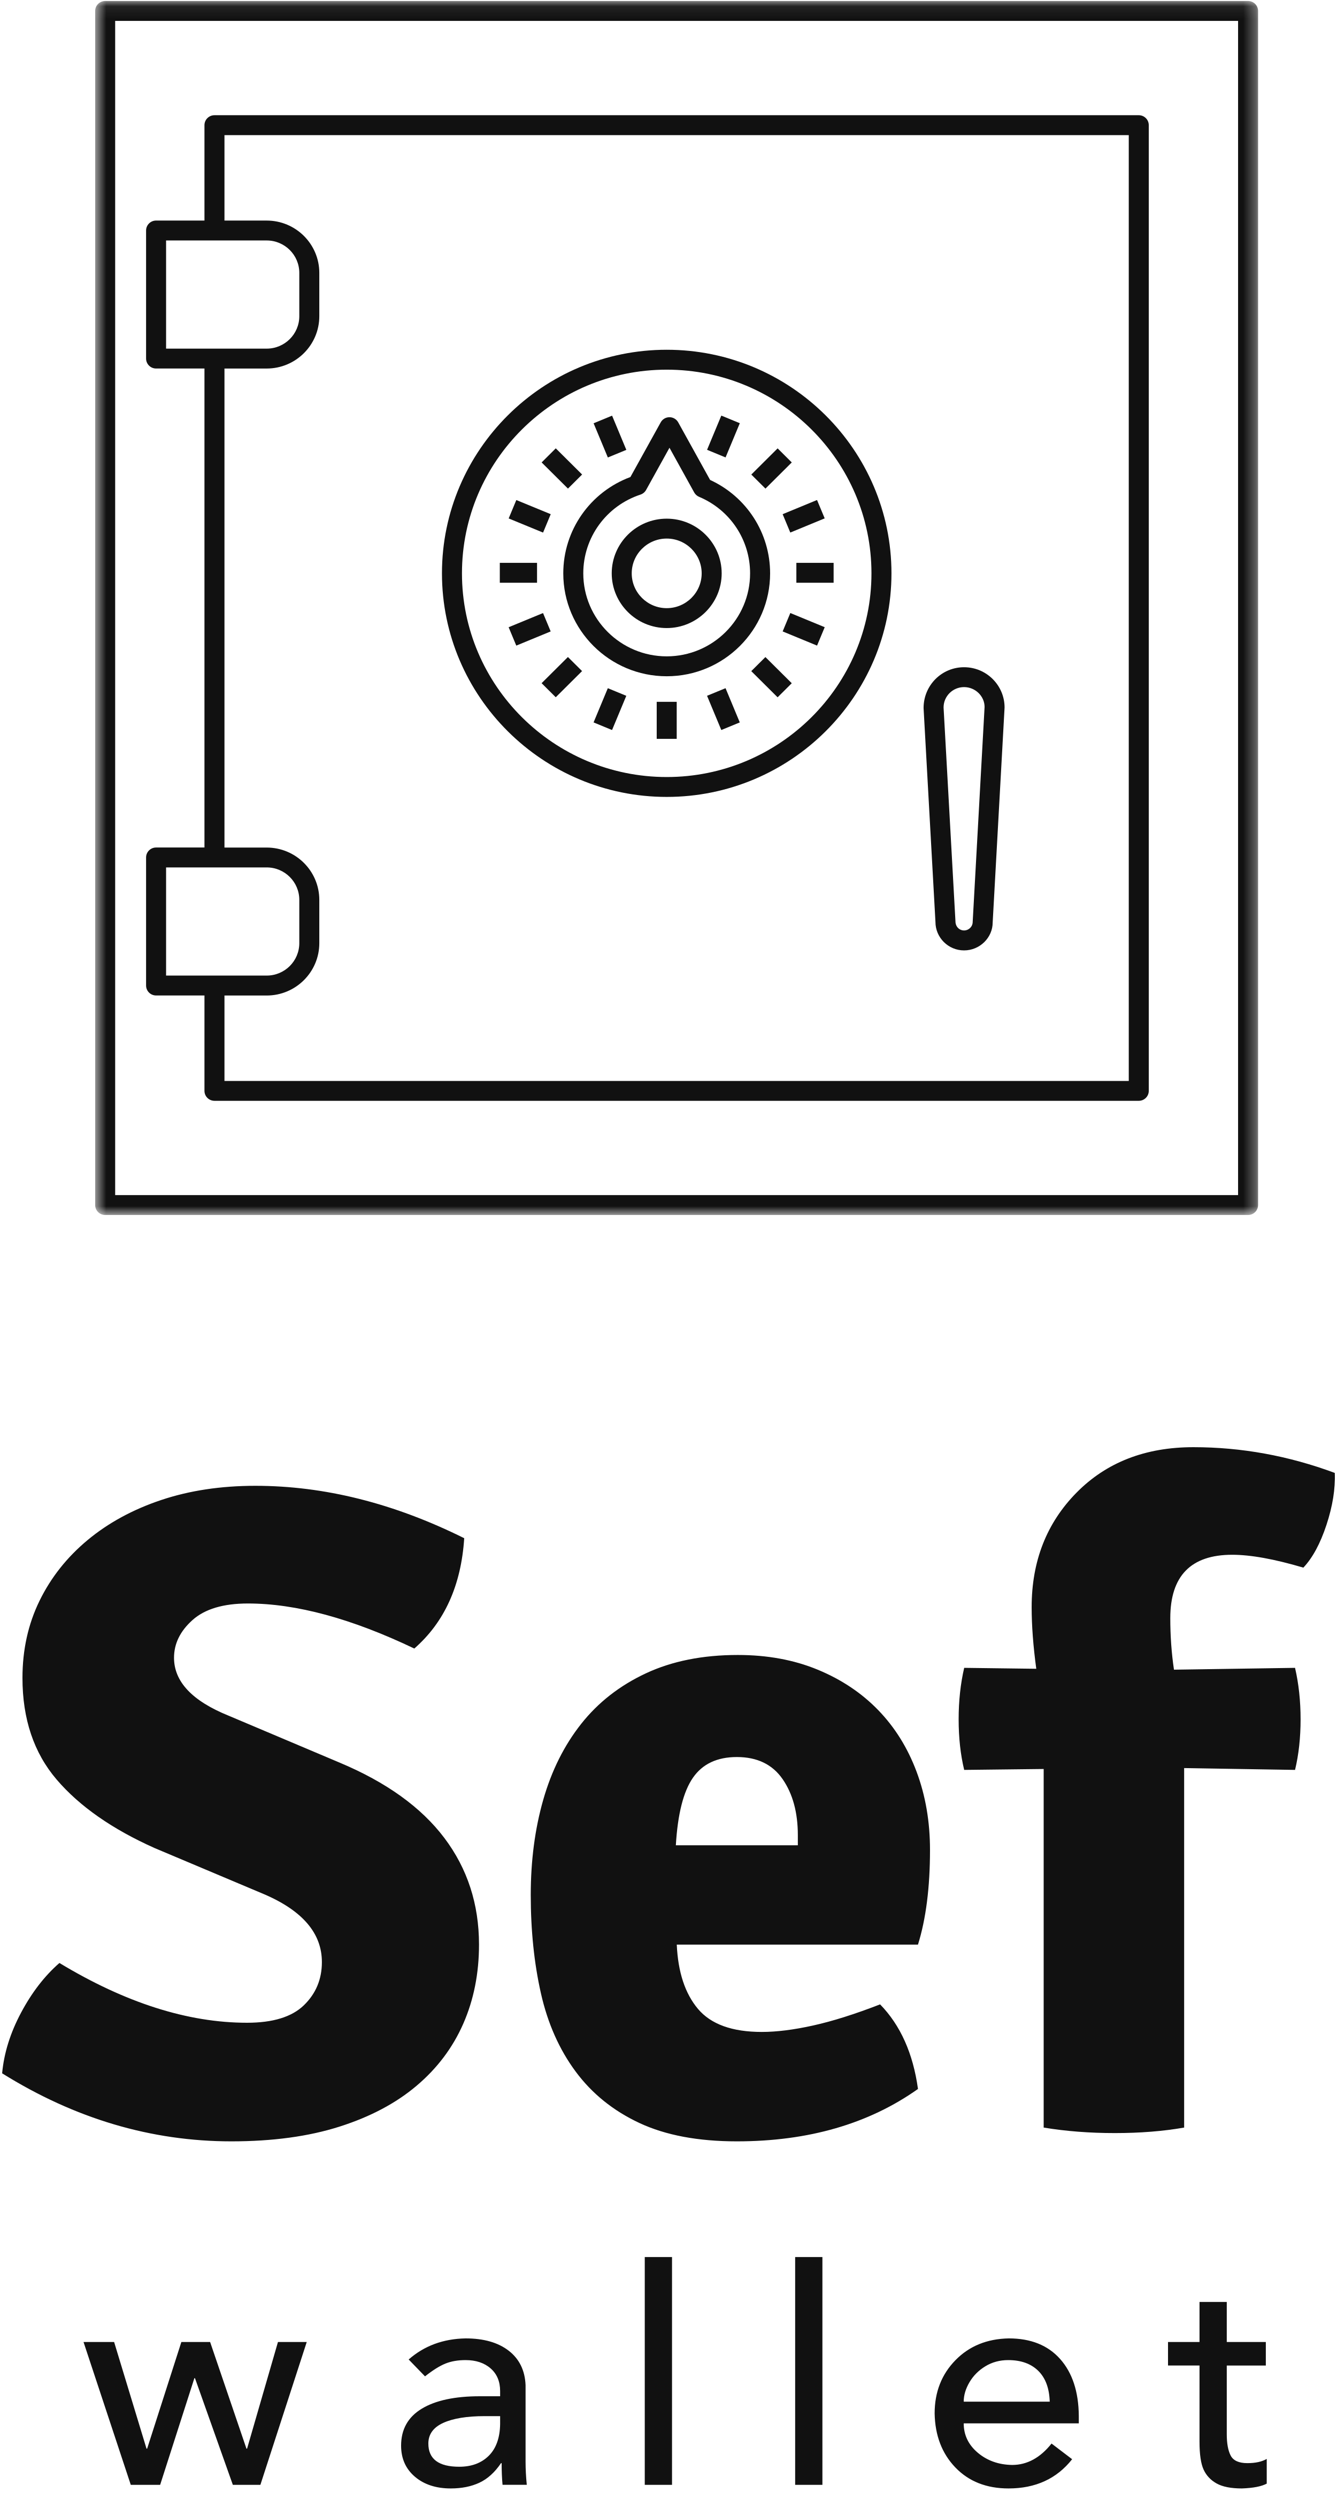 <?xml version="1.0" encoding="UTF-8"?>
<svg width="107px" height="200px" viewBox="0 0 107 200" version="1.1" xmlns="http://www.w3.org/2000/svg" xmlns:xlink="http://www.w3.org/1999/xlink">
    <!-- Generator: Sketch 52.6 (67491) - http://www.bohemiancoding.com/sketch -->
    <title>sefwallet_logo</title>
    <desc>Created with Sketch.</desc>
    <defs>
        <polygon id="path-1" points="0.616 0.08 93.684 0.08 93.684 97.202 0.616 97.202"></polygon>
    </defs>
    <g id="Page-2" stroke="none" stroke-width="1" fill="none" fill-rule="evenodd">
        <g id="sefwallet_logo">
            <g id="Group-115" transform="translate(7, 0)">
                <mask id="mask-2" fill="white">
                    <use xlink:href="#path-1"></use>
                </mask>
                <g id="Clip-109"></g>
                <path d="M92.883,0.08 L1.416,0.08 C0.975,0.08 0.616,0.436 0.616,0.876 L0.616,96.406 C0.616,96.845 0.975,97.202 1.416,97.202 L92.883,97.202 C93.325,97.202 93.684,96.845 93.684,96.406 L93.684,0.876 C93.684,0.436 93.325,0.08 92.883,0.08 Z M92.083,95.61 L2.217,95.61 L2.217,1.672 L92.083,1.672 L92.083,95.61 Z" id="Fill-108" fill="#111111" mask="url(#mask-2)"></path>
                <path d="M46.358,63.755 C56.275,63.755 64.344,55.73 64.344,45.867 C64.344,36.005 56.275,27.981 46.358,27.981 C36.44,27.981 28.37,36.005 28.37,45.867 C28.37,55.731 36.439,63.755 46.358,63.755 Z M46.358,29.574 C55.393,29.574 62.743,36.884 62.743,45.868 C62.743,54.854 55.393,62.164 46.358,62.164 C37.322,62.164 29.971,54.854 29.971,45.868 C29.971,36.884 37.322,29.574 46.358,29.574 Z" id="Fill-110" fill="#111111" mask="url(#mask-2)"></path>
                <path d="M46.358,54.102 C50.921,54.102 54.632,50.409 54.632,45.869 C54.632,42.645 52.756,39.742 49.829,38.396 L47.278,33.79 C47.137,33.537 46.869,33.378 46.577,33.378 C46.284,33.378 46.016,33.535 45.876,33.79 L43.452,38.163 C40.225,39.365 38.079,42.422 38.079,45.869 C38.079,50.408 41.793,54.102 46.358,54.102 Z M44.259,39.568 C44.45,39.504 44.611,39.371 44.708,39.196 L46.578,35.822 L48.557,39.397 C48.644,39.553 48.782,39.676 48.946,39.746 C51.427,40.786 53.03,43.189 53.03,45.867 C53.03,49.529 50.036,52.509 46.357,52.509 C42.675,52.509 39.68,49.528 39.68,45.867 C39.68,43.003 41.52,40.47 44.259,39.568 Z" id="Fill-111" fill="#111111" mask="url(#mask-2)"></path>
                <path d="M46.357,50.246 C48.782,50.246 50.756,48.282 50.756,45.869 C50.756,43.458 48.782,41.494 46.357,41.494 C43.931,41.494 41.956,43.458 41.956,45.869 C41.956,48.282 43.931,50.246 46.357,50.246 Z M46.357,43.086 C47.899,43.086 49.155,44.335 49.155,45.869 C49.155,47.404 47.9,48.654 46.357,48.654 C44.814,48.654 43.557,47.404 43.557,45.869 C43.557,44.335 44.814,43.086 46.357,43.086 Z" id="Fill-112" fill="#111111" mask="url(#mask-2)"></path>
                <path d="M70.153,76.034 C71.417,76.034 72.444,75.01 72.444,73.798 L73.396,56.603 C73.396,54.825 71.942,53.379 70.153,53.379 C68.367,53.379 66.912,54.825 66.914,56.646 L67.864,73.755 C67.863,75.01 68.891,76.034 70.153,76.034 Z M70.153,54.969 C71.058,54.969 71.795,55.7 71.796,56.557 L70.844,73.753 C70.844,74.132 70.534,74.438 70.154,74.438 C69.774,74.438 69.465,74.132 69.465,73.708 L68.514,56.6 C68.513,55.7 69.249,54.969 70.153,54.969 Z" id="Fill-113" fill="#111111" mask="url(#mask-2)"></path>
                <polygon id="Fill-114" fill="#111111" mask="url(#mask-2)" points="45.556 56.147 47.157 56.147 47.157 59.11 45.556 59.11"></polygon>
            </g>
            <polygon id="Fill-116" fill="#111111" points="61.259 39.09 60.127 37.965 62.233 35.87 63.365 36.996"></polygon>
            <polygon id="Fill-118" fill="#111111" points="45.451 52.562 46.583 53.688 44.477 55.782 43.345 54.656"></polygon>
            <polygon id="Fill-120" fill="#111111" points="45.454 39.089 43.347 36.995 44.478 35.868 46.586 37.962"></polygon>
            <polygon id="Fill-122" fill="#111111" points="61.256 52.566 63.364 54.66 62.232 55.786 60.124 53.692"></polygon>
            <g id="Group-127" transform="translate(39, 45)" fill="#111111">
                <polygon id="Fill-124" points="24.733 0.029 27.714 0.029 27.714 1.621 24.733 1.621"></polygon>
                <polygon id="Fill-126" points="0.999 0.029 3.979 0.029 3.979 1.621 0.999 1.621"></polygon>
            </g>
            <polygon id="Fill-128" fill="#111111" points="48.646 36.599 47.506 33.863 48.985 33.253 50.125 35.99"></polygon>
            <polygon id="Fill-130" fill="#111111" points="58.065 55.056 59.205 57.794 57.726 58.403 56.585 55.665"></polygon>
            <polygon id="Fill-132" fill="#111111" points="58.067 36.595 56.587 35.985 57.727 33.248 59.207 33.858"></polygon>
            <polygon id="Fill-134" fill="#111111" points="48.644 55.057 50.123 55.667 48.983 58.404 47.504 57.794"></polygon>
            <polygon id="Fill-136" fill="#111111" points="43.462 42.608 40.709 41.476 41.321 40.004 44.074 41.136"></polygon>
            <polygon id="Fill-138" fill="#111111" points="63.249 49.043 66.002 50.177 65.389 51.649 62.636 50.515"></polygon>
            <polygon id="Fill-140" fill="#111111" points="62.635 41.136 65.387 40.001 66 41.47 63.247 42.605"></polygon>
            <polygon id="Fill-142" fill="#111111" points="44.071 50.515 41.318 51.65 40.706 50.18 43.459 49.045"></polygon>
            <path d="M12.491,79.64 L16.363,79.64 L16.363,87.271 C16.363,87.711 16.722,88.067 17.164,88.067 L91.136,88.067 C91.578,88.067 91.936,87.711 91.936,87.271 L91.936,10.013 C91.936,9.573 91.578,9.217 91.136,9.217 L17.164,9.217 C16.722,9.217 16.363,9.573 16.363,10.013 L16.363,17.645 L12.491,17.645 C12.049,17.645 11.691,18.001 11.691,18.441 L11.691,28.686 C11.691,29.125 12.049,29.482 12.491,29.482 L16.363,29.482 L16.363,67.802 L12.491,67.802 C12.049,67.802 11.691,68.16 11.691,68.598 L11.691,78.843 C11.691,79.284 12.049,79.64 12.491,79.64 Z M13.292,19.238 L21.346,19.238 C22.783,19.238 23.953,20.401 23.953,21.831 L23.953,25.298 C23.953,26.728 22.783,27.891 21.346,27.891 L13.292,27.891 L13.292,19.238 Z M17.964,29.483 L21.346,29.483 C23.666,29.483 25.554,27.605 25.554,25.298 L25.554,21.831 C25.554,19.522 23.666,17.646 21.346,17.646 L17.964,17.646 L17.964,10.81 L90.335,10.81 L90.335,86.478 L17.964,86.478 L17.964,79.643 L21.346,79.643 C23.666,79.643 25.554,77.765 25.554,75.458 L25.554,71.991 C25.554,69.682 23.666,67.806 21.346,67.806 L17.964,67.806 L17.964,29.483 Z M13.292,69.395 L21.346,69.395 C22.783,69.395 23.953,70.559 23.953,71.989 L23.953,75.455 C23.953,76.886 22.783,78.048 21.346,78.048 L13.292,78.048 L13.292,69.395 Z" id="Fill-144" fill="#111111"></path>
            <path d="M0.171,165.869 C0.318,164.251 0.824,162.633 1.687,161.015 C2.55,159.396 3.573,158.072 4.756,157.042 C10.032,160.23 15.037,161.824 19.77,161.824 C21.841,161.824 23.357,161.358 24.319,160.426 C25.28,159.494 25.761,158.342 25.761,156.969 C25.761,154.664 24.208,152.85 21.102,151.526 L12.374,147.848 C8.972,146.328 6.359,144.501 4.534,142.368 C2.71,140.235 1.798,137.526 1.798,134.24 C1.798,131.984 2.254,129.925 3.166,128.061 C4.078,126.198 5.36,124.58 7.012,123.207 C8.664,121.834 10.624,120.767 12.892,120.007 C15.16,119.247 17.675,118.867 20.436,118.867 C25.958,118.867 31.53,120.264 37.151,123.06 C36.905,126.835 35.573,129.778 33.157,131.886 C28.128,129.483 23.69,128.282 19.844,128.282 C17.872,128.282 16.393,128.723 15.407,129.606 C14.42,130.489 13.927,131.494 13.927,132.622 C13.927,134.534 15.382,136.079 18.291,137.256 L27.166,141.007 C30.914,142.576 33.712,144.587 35.561,147.039 C37.41,149.491 38.335,152.335 38.335,155.571 C38.335,157.876 37.915,159.985 37.077,161.897 C36.239,163.81 34.994,165.465 33.342,166.862 C31.69,168.26 29.632,169.351 27.166,170.135 C24.701,170.92 21.817,171.312 18.513,171.312 C12.103,171.312 5.989,169.498 0.171,165.869 L0.171,165.869 Z M73.466,155.571 L54.162,155.571 C54.261,157.778 54.828,159.494 55.863,160.72 C56.899,161.946 58.6,162.559 60.967,162.559 C62.15,162.559 63.518,162.388 65.072,162.044 C66.625,161.701 68.412,161.137 70.434,160.353 C72.061,162.02 73.072,164.276 73.466,167.12 C69.522,169.915 64.689,171.312 58.97,171.312 C55.863,171.312 53.262,170.822 51.167,169.841 C49.071,168.861 47.37,167.487 46.064,165.722 C44.757,163.957 43.832,161.873 43.29,159.47 C42.748,157.067 42.476,154.444 42.476,151.599 C42.476,148.853 42.809,146.316 43.475,143.986 C44.141,141.657 45.151,139.634 46.507,137.918 C47.863,136.202 49.589,134.853 51.685,133.872 C53.78,132.892 56.233,132.401 59.044,132.401 C61.41,132.401 63.543,132.793 65.441,133.578 C67.34,134.363 68.955,135.441 70.286,136.815 C71.617,138.188 72.64,139.83 73.355,141.743 C74.07,143.655 74.428,145.739 74.428,147.995 C74.428,150.986 74.107,153.512 73.466,155.571 L73.466,155.571 Z M54.088,147.627 L63.851,147.627 L63.851,146.818 C63.851,145.004 63.444,143.508 62.631,142.331 C61.817,141.154 60.597,140.566 58.97,140.566 C57.392,140.566 56.221,141.118 55.457,142.221 C54.692,143.324 54.236,145.126 54.088,147.627 Z M83.525,170.209 L83.525,141.522 L77.164,141.596 C76.868,140.37 76.72,139.021 76.72,137.55 C76.72,136.079 76.868,134.706 77.164,133.431 L82.933,133.505 C82.687,131.69 82.563,130.047 82.563,128.576 C82.563,124.898 83.759,121.846 86.15,119.419 C88.542,116.991 91.661,115.777 95.507,115.777 C99.353,115.777 103.125,116.464 106.823,117.837 C106.872,119.112 106.65,120.497 106.157,121.993 C105.664,123.489 105.048,124.629 104.308,125.413 C101.991,124.727 100.092,124.384 98.613,124.384 C95.309,124.384 93.658,126.075 93.658,129.459 C93.658,130.881 93.756,132.254 93.953,133.578 L103.642,133.431 C103.938,134.706 104.086,136.079 104.086,137.55 C104.086,139.021 103.938,140.37 103.642,141.596 L94.767,141.449 L94.767,170.209 C93.091,170.503 91.241,170.65 89.22,170.65 C87.198,170.65 85.3,170.503 83.525,170.209 Z" id="Fill-146" fill="#111111"></path>
            <path d="M9.133,187.365 L11.726,195.898 L11.775,195.898 L14.514,187.365 L16.816,187.365 L19.724,195.898 L19.773,195.898 L22.245,187.365 L24.548,187.365 L20.839,198.791 L18.634,198.791 L15.604,190.258 L15.556,190.258 L12.817,198.791 L10.466,198.791 L6.685,187.365 L9.133,187.365 L9.133,187.365 Z M37.262,187.076 C38.716,187.076 39.867,187.406 40.716,188.064 C41.564,188.723 42.012,189.639 42.061,190.812 L42.061,196.935 C42.061,197.513 42.093,198.132 42.158,198.79 L40.219,198.79 C40.17,198.276 40.146,197.698 40.146,197.055 L40.098,197.055 C39.597,197.794 39.019,198.316 38.365,198.622 C37.71,198.927 36.947,199.08 36.074,199.08 C34.895,199.08 33.938,198.766 33.202,198.14 C32.467,197.513 32.1,196.685 32.1,195.657 C32.1,194.355 32.649,193.371 33.748,192.704 C34.846,192.037 36.397,191.704 38.401,191.704 L40.025,191.704 L40.025,191.294 C40.025,190.523 39.77,189.916 39.261,189.474 C38.753,189.032 38.086,188.812 37.262,188.812 C36.648,188.812 36.111,188.904 35.65,189.089 C35.19,189.274 34.644,189.615 34.014,190.113 L32.706,188.763 C33.95,187.671 35.468,187.108 37.262,187.076 L37.262,187.076 Z M34.281,195.488 C34.281,196.726 35.105,197.344 36.753,197.344 C37.739,197.344 38.526,197.051 39.116,196.465 C39.706,195.878 40.009,195.03 40.025,193.922 L40.025,193.295 L38.789,193.295 C37.367,193.295 36.26,193.476 35.468,193.837 C34.677,194.199 34.281,194.749 34.281,195.488 L34.281,195.488 Z M53.782,180.568 L53.782,198.791 L51.6,198.791 L51.6,180.568 L53.782,180.568 Z M65.817,180.568 L65.817,198.791 L63.636,198.791 L63.636,180.568 L65.817,180.568 Z M80.737,187.076 C82.498,187.076 83.868,187.627 84.845,188.727 C85.823,189.828 86.32,191.343 86.336,193.271 L86.336,193.873 L77.126,193.873 C77.126,194.805 77.502,195.589 78.253,196.224 C79.004,196.858 79.921,197.184 81.004,197.2 C82.2,197.2 83.25,196.629 84.155,195.488 L85.803,196.742 C84.575,198.3 82.878,199.08 80.713,199.08 C78.952,199.08 77.534,198.521 76.46,197.405 C75.385,196.288 74.832,194.846 74.799,193.078 C74.799,191.375 75.353,189.957 76.46,188.824 C77.566,187.691 78.992,187.108 80.737,187.076 L80.737,187.076 Z M84.009,192.138 C83.977,191.061 83.67,190.238 83.088,189.667 C82.507,189.097 81.707,188.812 80.689,188.812 C80.01,188.812 79.4,188.976 78.859,189.306 C78.318,189.635 77.894,190.061 77.587,190.583 C77.28,191.105 77.126,191.624 77.126,192.138 L84.009,192.138 Z M98.178,184.16 L98.178,187.365 L101.304,187.365 L101.304,189.246 L98.178,189.246 L98.178,194.741 C98.178,195.48 98.283,196.051 98.493,196.453 C98.703,196.854 99.147,197.055 99.826,197.055 C100.472,197.055 100.989,196.943 101.377,196.718 L101.377,198.694 C100.957,198.919 100.294,199.048 99.39,199.08 C98.517,199.08 97.842,198.947 97.366,198.682 C96.889,198.417 96.542,198.047 96.324,197.573 C96.106,197.099 95.997,196.356 95.997,195.344 L95.997,189.245 L93.476,189.245 L93.476,187.365 L95.997,187.365 L95.997,184.16 L98.178,184.16 L98.178,184.16 Z" id="Fill-148" fill="#111111"></path>
        </g>
    </g>
</svg>